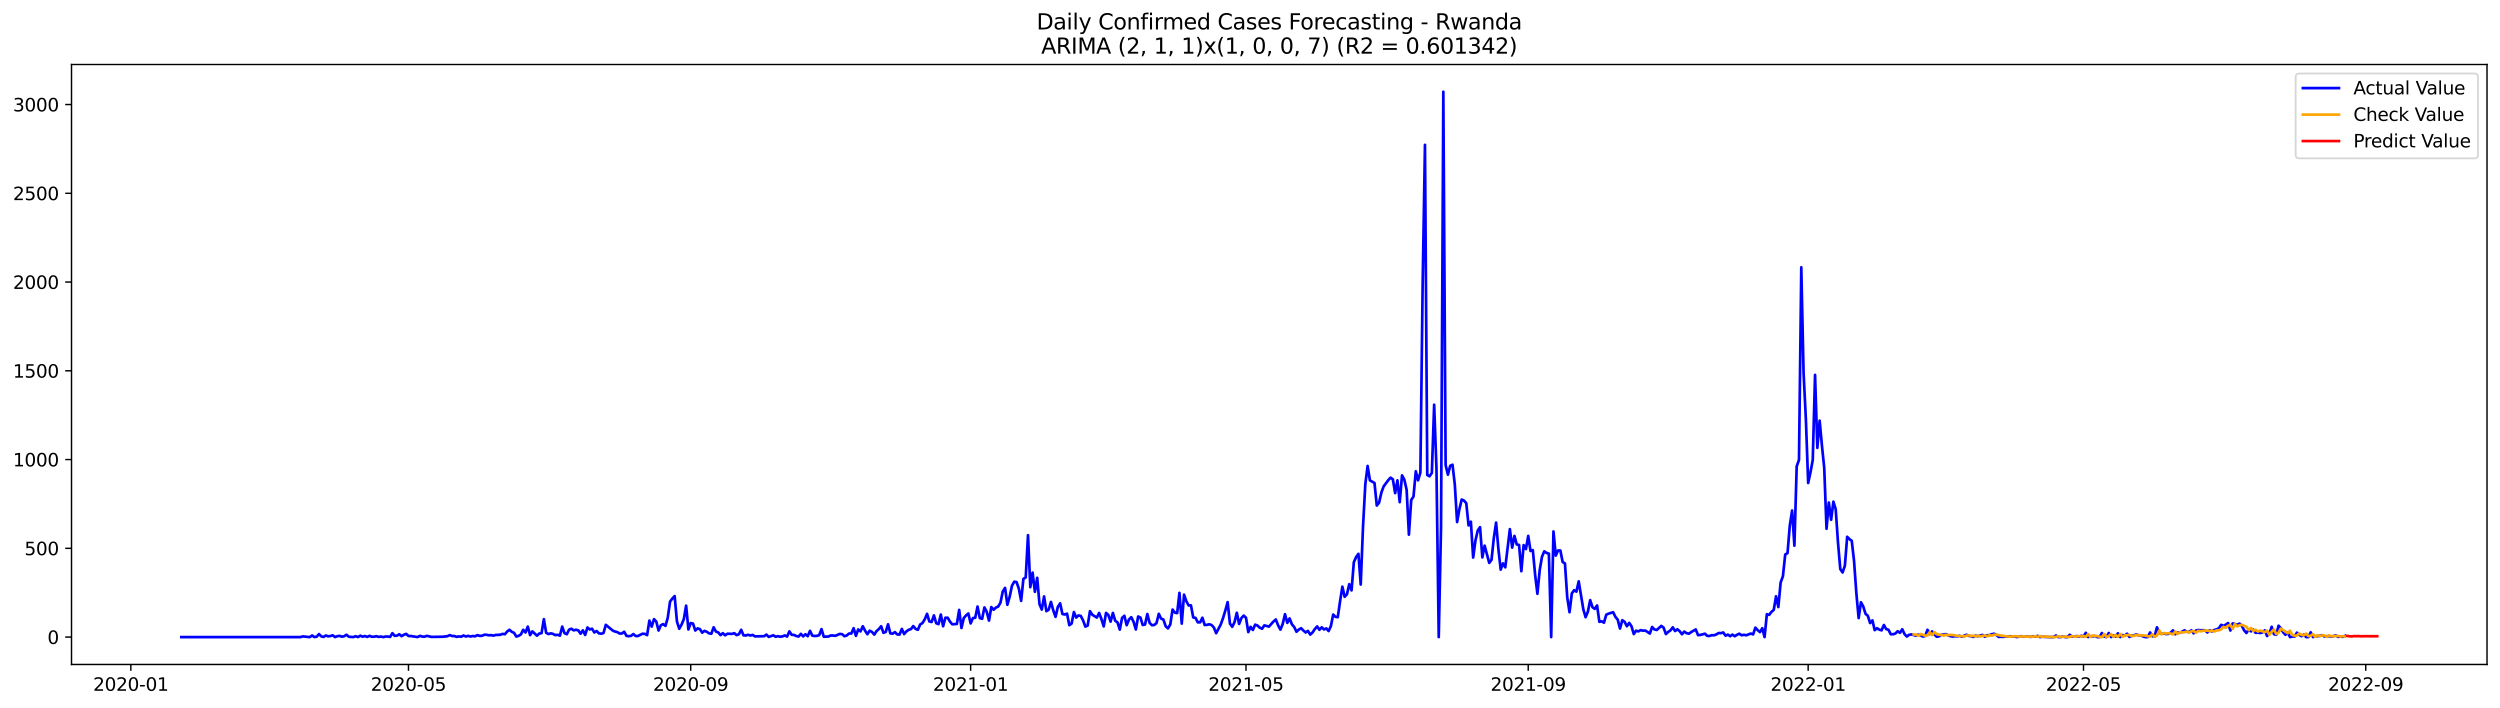 <?xml version="1.0" encoding="utf-8" standalone="no"?>
<!DOCTYPE svg PUBLIC "-//W3C//DTD SVG 1.1//EN"
  "http://www.w3.org/Graphics/SVG/1.1/DTD/svg11.dtd">
<svg xmlns:xlink="http://www.w3.org/1999/xlink" width="1386.05pt" height="392.274pt" viewBox="0 0 1386.05 392.274" xmlns="http://www.w3.org/2000/svg" version="1.1">
 <defs>
  <style type="text/css">*{stroke-linejoin: round; stroke-linecap: butt}</style>
 </defs>
 <g id="figure_1">
  <g id="patch_1">
   <path d="M 0 392.274 
L 1386.05 392.274 
L 1386.05 0 
L 0 0 
z
" style="fill: #ffffff"/>
  </g>
  <g id="axes_1">
   <g id="patch_2">
    <path d="M 39.65 368.396 
L 1378.85 368.396 
L 1378.85 35.755 
L 39.65 35.755 
z
" style="fill: #ffffff"/>
   </g>
   <g id="matplotlib.axis_1">
    <g id="xtick_1">
     <g id="line2d_1">
      <defs>
       <path id="ma81cf2021e" d="M 0 0 
L 0 3.5 
" style="stroke: #000000; stroke-width: 0.8"/>
      </defs>
      <g>
       <use xlink:href="#ma81cf2021e" x="72.535" y="368.396" style="stroke: #000000; stroke-width: 0.8"/>
      </g>
     </g>
     <g id="text_1">
      <!-- 2020-01 -->
      <g transform="translate(51.644 382.994)scale(0.1 -0.1)">
       <defs>
        <path id="DejaVuSans-32" d="M 1228 531 
L 3431 531 
L 3431 0 
L 469 0 
L 469 531 
Q 828 903 1448 1529 
Q 2069 2156 2228 2338 
Q 2531 2678 2651 2914 
Q 2772 3150 2772 3378 
Q 2772 3750 2511 3984 
Q 2250 4219 1831 4219 
Q 1534 4219 1204 4116 
Q 875 4013 500 3803 
L 500 4441 
Q 881 4594 1212 4672 
Q 1544 4750 1819 4750 
Q 2544 4750 2975 4387 
Q 3406 4025 3406 3419 
Q 3406 3131 3298 2873 
Q 3191 2616 2906 2266 
Q 2828 2175 2409 1742 
Q 1991 1309 1228 531 
z
" transform="scale(0.016)"/>
        <path id="DejaVuSans-30" d="M 2034 4250 
Q 1547 4250 1301 3770 
Q 1056 3291 1056 2328 
Q 1056 1369 1301 889 
Q 1547 409 2034 409 
Q 2525 409 2770 889 
Q 3016 1369 3016 2328 
Q 3016 3291 2770 3770 
Q 2525 4250 2034 4250 
z
M 2034 4750 
Q 2819 4750 3233 4129 
Q 3647 3509 3647 2328 
Q 3647 1150 3233 529 
Q 2819 -91 2034 -91 
Q 1250 -91 836 529 
Q 422 1150 422 2328 
Q 422 3509 836 4129 
Q 1250 4750 2034 4750 
z
" transform="scale(0.016)"/>
        <path id="DejaVuSans-2d" d="M 313 2009 
L 1997 2009 
L 1997 1497 
L 313 1497 
L 313 2009 
z
" transform="scale(0.016)"/>
        <path id="DejaVuSans-31" d="M 794 531 
L 1825 531 
L 1825 4091 
L 703 3866 
L 703 4441 
L 1819 4666 
L 2450 4666 
L 2450 531 
L 3481 531 
L 3481 0 
L 794 0 
L 794 531 
z
" transform="scale(0.016)"/>
       </defs>
       <use xlink:href="#DejaVuSans-32"/>
       <use xlink:href="#DejaVuSans-30" x="63.623"/>
       <use xlink:href="#DejaVuSans-32" x="127.246"/>
       <use xlink:href="#DejaVuSans-30" x="190.869"/>
       <use xlink:href="#DejaVuSans-2d" x="254.492"/>
       <use xlink:href="#DejaVuSans-30" x="290.576"/>
       <use xlink:href="#DejaVuSans-31" x="354.199"/>
      </g>
     </g>
    </g>
    <g id="xtick_2">
     <g id="line2d_2">
      <g>
       <use xlink:href="#ma81cf2021e" x="226.466" y="368.396" style="stroke: #000000; stroke-width: 0.8"/>
      </g>
     </g>
     <g id="text_2">
      <!-- 2020-05 -->
      <g transform="translate(205.575 382.994)scale(0.1 -0.1)">
       <defs>
        <path id="DejaVuSans-35" d="M 691 4666 
L 3169 4666 
L 3169 4134 
L 1269 4134 
L 1269 2991 
Q 1406 3038 1543 3061 
Q 1681 3084 1819 3084 
Q 2600 3084 3056 2656 
Q 3513 2228 3513 1497 
Q 3513 744 3044 326 
Q 2575 -91 1722 -91 
Q 1428 -91 1123 -41 
Q 819 9 494 109 
L 494 744 
Q 775 591 1075 516 
Q 1375 441 1709 441 
Q 2250 441 2565 725 
Q 2881 1009 2881 1497 
Q 2881 1984 2565 2268 
Q 2250 2553 1709 2553 
Q 1456 2553 1204 2497 
Q 953 2441 691 2322 
L 691 4666 
z
" transform="scale(0.016)"/>
       </defs>
       <use xlink:href="#DejaVuSans-32"/>
       <use xlink:href="#DejaVuSans-30" x="63.623"/>
       <use xlink:href="#DejaVuSans-32" x="127.246"/>
       <use xlink:href="#DejaVuSans-30" x="190.869"/>
       <use xlink:href="#DejaVuSans-2d" x="254.492"/>
       <use xlink:href="#DejaVuSans-30" x="290.576"/>
       <use xlink:href="#DejaVuSans-35" x="354.199"/>
      </g>
     </g>
    </g>
    <g id="xtick_3">
     <g id="line2d_3">
      <g>
       <use xlink:href="#ma81cf2021e" x="382.942" y="368.396" style="stroke: #000000; stroke-width: 0.8"/>
      </g>
     </g>
     <g id="text_3">
      <!-- 2020-09 -->
      <g transform="translate(362.05 382.994)scale(0.1 -0.1)">
       <defs>
        <path id="DejaVuSans-39" d="M 703 97 
L 703 672 
Q 941 559 1184 500 
Q 1428 441 1663 441 
Q 2288 441 2617 861 
Q 2947 1281 2994 2138 
Q 2813 1869 2534 1725 
Q 2256 1581 1919 1581 
Q 1219 1581 811 2004 
Q 403 2428 403 3163 
Q 403 3881 828 4315 
Q 1253 4750 1959 4750 
Q 2769 4750 3195 4129 
Q 3622 3509 3622 2328 
Q 3622 1225 3098 567 
Q 2575 -91 1691 -91 
Q 1453 -91 1209 -44 
Q 966 3 703 97 
z
M 1959 2075 
Q 2384 2075 2632 2365 
Q 2881 2656 2881 3163 
Q 2881 3666 2632 3958 
Q 2384 4250 1959 4250 
Q 1534 4250 1286 3958 
Q 1038 3666 1038 3163 
Q 1038 2656 1286 2365 
Q 1534 2075 1959 2075 
z
" transform="scale(0.016)"/>
       </defs>
       <use xlink:href="#DejaVuSans-32"/>
       <use xlink:href="#DejaVuSans-30" x="63.623"/>
       <use xlink:href="#DejaVuSans-32" x="127.246"/>
       <use xlink:href="#DejaVuSans-30" x="190.869"/>
       <use xlink:href="#DejaVuSans-2d" x="254.492"/>
       <use xlink:href="#DejaVuSans-30" x="290.576"/>
       <use xlink:href="#DejaVuSans-39" x="354.199"/>
      </g>
     </g>
    </g>
    <g id="xtick_4">
     <g id="line2d_4">
      <g>
       <use xlink:href="#ma81cf2021e" x="538.145" y="368.396" style="stroke: #000000; stroke-width: 0.8"/>
      </g>
     </g>
     <g id="text_4">
      <!-- 2021-01 -->
      <g transform="translate(517.253 382.994)scale(0.1 -0.1)">
       <use xlink:href="#DejaVuSans-32"/>
       <use xlink:href="#DejaVuSans-30" x="63.623"/>
       <use xlink:href="#DejaVuSans-32" x="127.246"/>
       <use xlink:href="#DejaVuSans-31" x="190.869"/>
       <use xlink:href="#DejaVuSans-2d" x="254.492"/>
       <use xlink:href="#DejaVuSans-30" x="290.576"/>
       <use xlink:href="#DejaVuSans-31" x="354.199"/>
      </g>
     </g>
    </g>
    <g id="xtick_5">
     <g id="line2d_5">
      <g>
       <use xlink:href="#ma81cf2021e" x="690.804" y="368.396" style="stroke: #000000; stroke-width: 0.8"/>
      </g>
     </g>
     <g id="text_5">
      <!-- 2021-05 -->
      <g transform="translate(669.912 382.994)scale(0.1 -0.1)">
       <use xlink:href="#DejaVuSans-32"/>
       <use xlink:href="#DejaVuSans-30" x="63.623"/>
       <use xlink:href="#DejaVuSans-32" x="127.246"/>
       <use xlink:href="#DejaVuSans-31" x="190.869"/>
       <use xlink:href="#DejaVuSans-2d" x="254.492"/>
       <use xlink:href="#DejaVuSans-30" x="290.576"/>
       <use xlink:href="#DejaVuSans-35" x="354.199"/>
      </g>
     </g>
    </g>
    <g id="xtick_6">
     <g id="line2d_6">
      <g>
       <use xlink:href="#ma81cf2021e" x="847.279" y="368.396" style="stroke: #000000; stroke-width: 0.8"/>
      </g>
     </g>
     <g id="text_6">
      <!-- 2021-09 -->
      <g transform="translate(826.388 382.994)scale(0.1 -0.1)">
       <use xlink:href="#DejaVuSans-32"/>
       <use xlink:href="#DejaVuSans-30" x="63.623"/>
       <use xlink:href="#DejaVuSans-32" x="127.246"/>
       <use xlink:href="#DejaVuSans-31" x="190.869"/>
       <use xlink:href="#DejaVuSans-2d" x="254.492"/>
       <use xlink:href="#DejaVuSans-30" x="290.576"/>
       <use xlink:href="#DejaVuSans-39" x="354.199"/>
      </g>
     </g>
    </g>
    <g id="xtick_7">
     <g id="line2d_7">
      <g>
       <use xlink:href="#ma81cf2021e" x="1002.482" y="368.396" style="stroke: #000000; stroke-width: 0.8"/>
      </g>
     </g>
     <g id="text_7">
      <!-- 2022-01 -->
      <g transform="translate(981.591 382.994)scale(0.1 -0.1)">
       <use xlink:href="#DejaVuSans-32"/>
       <use xlink:href="#DejaVuSans-30" x="63.623"/>
       <use xlink:href="#DejaVuSans-32" x="127.246"/>
       <use xlink:href="#DejaVuSans-32" x="190.869"/>
       <use xlink:href="#DejaVuSans-2d" x="254.492"/>
       <use xlink:href="#DejaVuSans-30" x="290.576"/>
       <use xlink:href="#DejaVuSans-31" x="354.199"/>
      </g>
     </g>
    </g>
    <g id="xtick_8">
     <g id="line2d_8">
      <g>
       <use xlink:href="#ma81cf2021e" x="1155.141" y="368.396" style="stroke: #000000; stroke-width: 0.8"/>
      </g>
     </g>
     <g id="text_8">
      <!-- 2022-05 -->
      <g transform="translate(1134.25 382.994)scale(0.1 -0.1)">
       <use xlink:href="#DejaVuSans-32"/>
       <use xlink:href="#DejaVuSans-30" x="63.623"/>
       <use xlink:href="#DejaVuSans-32" x="127.246"/>
       <use xlink:href="#DejaVuSans-32" x="190.869"/>
       <use xlink:href="#DejaVuSans-2d" x="254.492"/>
       <use xlink:href="#DejaVuSans-30" x="290.576"/>
       <use xlink:href="#DejaVuSans-35" x="354.199"/>
      </g>
     </g>
    </g>
    <g id="xtick_9">
     <g id="line2d_9">
      <g>
       <use xlink:href="#ma81cf2021e" x="1311.616" y="368.396" style="stroke: #000000; stroke-width: 0.8"/>
      </g>
     </g>
     <g id="text_9">
      <!-- 2022-09 -->
      <g transform="translate(1290.725 382.994)scale(0.1 -0.1)">
       <use xlink:href="#DejaVuSans-32"/>
       <use xlink:href="#DejaVuSans-30" x="63.623"/>
       <use xlink:href="#DejaVuSans-32" x="127.246"/>
       <use xlink:href="#DejaVuSans-32" x="190.869"/>
       <use xlink:href="#DejaVuSans-2d" x="254.492"/>
       <use xlink:href="#DejaVuSans-30" x="290.576"/>
       <use xlink:href="#DejaVuSans-39" x="354.199"/>
      </g>
     </g>
    </g>
   </g>
   <g id="matplotlib.axis_2">
    <g id="ytick_1">
     <g id="line2d_10">
      <defs>
       <path id="m29d35b7843" d="M 0 0 
L -3.5 0 
" style="stroke: #000000; stroke-width: 0.8"/>
      </defs>
      <g>
       <use xlink:href="#m29d35b7843" x="39.65" y="353.211" style="stroke: #000000; stroke-width: 0.8"/>
      </g>
     </g>
     <g id="text_10">
      <!-- 0 -->
      <g transform="translate(26.288 357.01)scale(0.1 -0.1)">
       <use xlink:href="#DejaVuSans-30"/>
      </g>
     </g>
    </g>
    <g id="ytick_2">
     <g id="line2d_11">
      <g>
       <use xlink:href="#m29d35b7843" x="39.65" y="304.002" style="stroke: #000000; stroke-width: 0.8"/>
      </g>
     </g>
     <g id="text_11">
      <!-- 500 -->
      <g transform="translate(13.562 307.802)scale(0.1 -0.1)">
       <use xlink:href="#DejaVuSans-35"/>
       <use xlink:href="#DejaVuSans-30" x="63.623"/>
       <use xlink:href="#DejaVuSans-30" x="127.246"/>
      </g>
     </g>
    </g>
    <g id="ytick_3">
     <g id="line2d_12">
      <g>
       <use xlink:href="#m29d35b7843" x="39.65" y="254.794" style="stroke: #000000; stroke-width: 0.8"/>
      </g>
     </g>
     <g id="text_12">
      <!-- 1000 -->
      <g transform="translate(7.2 258.593)scale(0.1 -0.1)">
       <use xlink:href="#DejaVuSans-31"/>
       <use xlink:href="#DejaVuSans-30" x="63.623"/>
       <use xlink:href="#DejaVuSans-30" x="127.246"/>
       <use xlink:href="#DejaVuSans-30" x="190.869"/>
      </g>
     </g>
    </g>
    <g id="ytick_4">
     <g id="line2d_13">
      <g>
       <use xlink:href="#m29d35b7843" x="39.65" y="205.586" style="stroke: #000000; stroke-width: 0.8"/>
      </g>
     </g>
     <g id="text_13">
      <!-- 1500 -->
      <g transform="translate(7.2 209.385)scale(0.1 -0.1)">
       <use xlink:href="#DejaVuSans-31"/>
       <use xlink:href="#DejaVuSans-35" x="63.623"/>
       <use xlink:href="#DejaVuSans-30" x="127.246"/>
       <use xlink:href="#DejaVuSans-30" x="190.869"/>
      </g>
     </g>
    </g>
    <g id="ytick_5">
     <g id="line2d_14">
      <g>
       <use xlink:href="#m29d35b7843" x="39.65" y="156.378" style="stroke: #000000; stroke-width: 0.8"/>
      </g>
     </g>
     <g id="text_14">
      <!-- 2000 -->
      <g transform="translate(7.2 160.177)scale(0.1 -0.1)">
       <use xlink:href="#DejaVuSans-32"/>
       <use xlink:href="#DejaVuSans-30" x="63.623"/>
       <use xlink:href="#DejaVuSans-30" x="127.246"/>
       <use xlink:href="#DejaVuSans-30" x="190.869"/>
      </g>
     </g>
    </g>
    <g id="ytick_6">
     <g id="line2d_15">
      <g>
       <use xlink:href="#m29d35b7843" x="39.65" y="107.17" style="stroke: #000000; stroke-width: 0.8"/>
      </g>
     </g>
     <g id="text_15">
      <!-- 2500 -->
      <g transform="translate(7.2 110.969)scale(0.1 -0.1)">
       <use xlink:href="#DejaVuSans-32"/>
       <use xlink:href="#DejaVuSans-35" x="63.623"/>
       <use xlink:href="#DejaVuSans-30" x="127.246"/>
       <use xlink:href="#DejaVuSans-30" x="190.869"/>
      </g>
     </g>
    </g>
    <g id="ytick_7">
     <g id="line2d_16">
      <g>
       <use xlink:href="#m29d35b7843" x="39.65" y="57.961" style="stroke: #000000; stroke-width: 0.8"/>
      </g>
     </g>
     <g id="text_16">
      <!-- 3000 -->
      <g transform="translate(7.2 61.761)scale(0.1 -0.1)">
       <defs>
        <path id="DejaVuSans-33" d="M 2597 2516 
Q 3050 2419 3304 2112 
Q 3559 1806 3559 1356 
Q 3559 666 3084 287 
Q 2609 -91 1734 -91 
Q 1441 -91 1130 -33 
Q 819 25 488 141 
L 488 750 
Q 750 597 1062 519 
Q 1375 441 1716 441 
Q 2309 441 2620 675 
Q 2931 909 2931 1356 
Q 2931 1769 2642 2001 
Q 2353 2234 1838 2234 
L 1294 2234 
L 1294 2753 
L 1863 2753 
Q 2328 2753 2575 2939 
Q 2822 3125 2822 3475 
Q 2822 3834 2567 4026 
Q 2313 4219 1838 4219 
Q 1578 4219 1281 4162 
Q 984 4106 628 3988 
L 628 4550 
Q 988 4650 1302 4700 
Q 1616 4750 1894 4750 
Q 2613 4750 3031 4423 
Q 3450 4097 3450 3541 
Q 3450 3153 3228 2886 
Q 3006 2619 2597 2516 
z
" transform="scale(0.016)"/>
       </defs>
       <use xlink:href="#DejaVuSans-33"/>
       <use xlink:href="#DejaVuSans-30" x="63.623"/>
       <use xlink:href="#DejaVuSans-30" x="127.246"/>
       <use xlink:href="#DejaVuSans-30" x="190.869"/>
      </g>
     </g>
    </g>
   </g>
   <g id="line2d_17">
    <path d="M 100.523 353.211 
L 166.675 353.211 
L 167.947 352.817 
L 170.491 353.112 
L 171.764 353.211 
L 173.036 352.325 
L 174.308 353.211 
L 175.58 353.014 
L 176.852 351.537 
L 178.124 352.817 
L 179.396 353.112 
L 180.669 352.325 
L 181.941 352.817 
L 183.213 352.62 
L 184.485 352.226 
L 185.757 353.211 
L 187.029 352.718 
L 188.302 352.522 
L 189.574 353.014 
L 190.846 352.718 
L 192.118 351.931 
L 193.39 353.014 
L 195.935 353.211 
L 197.207 352.718 
L 198.479 353.211 
L 199.751 352.423 
L 201.023 353.014 
L 202.295 352.62 
L 203.567 353.112 
L 204.84 352.522 
L 206.112 353.014 
L 207.384 353.014 
L 208.656 352.718 
L 209.928 353.112 
L 211.2 352.915 
L 212.473 353.211 
L 213.745 352.915 
L 215.017 352.915 
L 216.289 353.112 
L 217.561 351.045 
L 218.833 352.522 
L 220.106 352.423 
L 221.378 351.636 
L 222.65 352.718 
L 223.922 351.931 
L 225.194 351.439 
L 226.466 352.62 
L 227.738 352.62 
L 231.555 353.211 
L 232.827 352.522 
L 234.099 352.915 
L 235.371 353.014 
L 236.644 352.522 
L 239.188 353.112 
L 245.549 353.014 
L 248.093 352.718 
L 249.365 352.128 
L 250.637 352.62 
L 251.909 352.62 
L 253.182 353.112 
L 254.454 352.817 
L 255.726 353.014 
L 256.998 352.325 
L 258.27 352.915 
L 259.542 352.522 
L 260.815 352.915 
L 262.087 352.62 
L 263.359 352.817 
L 264.631 352.128 
L 265.903 352.522 
L 267.175 352.522 
L 268.447 351.931 
L 269.72 351.931 
L 270.992 352.226 
L 272.264 352.128 
L 273.536 352.423 
L 274.808 352.03 
L 277.353 351.931 
L 278.625 351.439 
L 279.897 351.636 
L 281.169 350.16 
L 282.441 349.175 
L 283.713 350.258 
L 284.986 350.849 
L 286.258 352.915 
L 287.53 352.522 
L 288.802 351.734 
L 290.074 349.175 
L 291.346 350.652 
L 292.618 347.404 
L 293.891 352.128 
L 295.163 350.061 
L 297.707 352.423 
L 298.979 351.242 
L 300.251 351.045 
L 301.524 343.271 
L 302.796 350.849 
L 304.068 351.537 
L 305.34 351.144 
L 306.612 351.439 
L 307.884 352.128 
L 309.157 351.931 
L 310.429 352.423 
L 311.701 347.404 
L 312.973 351.045 
L 314.245 351.636 
L 315.517 349.077 
L 316.789 348.585 
L 318.062 349.471 
L 319.334 349.175 
L 320.606 349.471 
L 321.878 351.341 
L 323.15 349.471 
L 324.422 352.03 
L 325.695 347.896 
L 326.967 348.979 
L 328.239 348.585 
L 329.511 350.652 
L 330.783 349.864 
L 332.055 351.144 
L 333.328 351.341 
L 334.6 350.947 
L 335.872 346.42 
L 339.688 349.569 
L 340.96 350.16 
L 342.233 350.455 
L 343.505 351.242 
L 344.777 351.242 
L 346.049 350.258 
L 347.321 352.522 
L 348.593 352.718 
L 349.866 352.522 
L 351.138 351.537 
L 352.41 352.62 
L 353.682 352.62 
L 356.226 351.341 
L 357.499 351.439 
L 358.771 352.128 
L 360.043 344.058 
L 361.315 347.404 
L 362.587 343.271 
L 363.859 344.648 
L 365.131 349.569 
L 366.404 346.617 
L 367.676 346.026 
L 368.948 347.01 
L 370.22 342.483 
L 371.492 333.527 
L 372.764 331.854 
L 374.037 330.476 
L 375.309 344.55 
L 376.581 348.585 
L 377.853 346.321 
L 379.125 343.271 
L 380.397 335.791 
L 381.669 348.979 
L 382.942 345.436 
L 384.214 345.731 
L 385.486 349.569 
L 386.758 348.388 
L 388.03 348.782 
L 389.302 350.75 
L 390.575 349.766 
L 391.847 350.258 
L 393.119 351.144 
L 394.391 351.341 
L 395.663 347.798 
L 396.935 350.16 
L 398.208 350.652 
L 399.48 352.128 
L 400.752 351.045 
L 402.024 352.226 
L 403.296 351.341 
L 405.84 351.439 
L 407.113 351.045 
L 408.385 352.128 
L 409.657 351.636 
L 410.929 349.175 
L 412.201 352.226 
L 413.473 352.325 
L 414.746 351.931 
L 416.018 352.325 
L 417.29 352.03 
L 418.562 352.817 
L 423.651 352.718 
L 424.923 351.833 
L 426.195 353.112 
L 428.739 352.226 
L 430.011 353.014 
L 431.284 352.718 
L 432.556 353.014 
L 433.828 352.817 
L 435.1 352.325 
L 436.372 352.915 
L 437.644 350.061 
L 438.917 351.931 
L 440.189 352.03 
L 441.461 352.62 
L 442.733 352.915 
L 444.005 351.439 
L 445.277 352.817 
L 446.55 351.636 
L 447.822 352.718 
L 449.094 349.766 
L 450.366 352.423 
L 451.638 352.62 
L 452.91 352.522 
L 454.182 352.128 
L 455.455 348.782 
L 456.727 353.014 
L 459.271 352.915 
L 460.543 352.325 
L 461.815 352.325 
L 463.088 352.522 
L 465.632 351.439 
L 466.904 351.636 
L 468.176 352.718 
L 469.448 352.325 
L 470.721 351.242 
L 471.993 351.242 
L 473.265 348.29 
L 474.537 352.522 
L 475.809 348.979 
L 477.081 350.061 
L 478.353 347.207 
L 479.626 349.668 
L 480.898 351.636 
L 482.17 349.668 
L 483.442 350.356 
L 484.714 351.833 
L 485.986 349.864 
L 487.259 348.782 
L 488.531 347.207 
L 489.803 350.849 
L 491.075 350.356 
L 492.347 346.125 
L 493.619 351.144 
L 494.891 351.341 
L 496.164 350.455 
L 497.436 351.734 
L 498.708 351.833 
L 499.98 348.683 
L 501.252 351.537 
L 502.524 350.061 
L 503.797 349.175 
L 505.069 348.782 
L 506.341 347.109 
L 507.613 348.683 
L 508.885 349.175 
L 510.157 346.223 
L 511.43 345.436 
L 512.702 343.369 
L 513.974 340.318 
L 515.246 344.55 
L 516.518 344.845 
L 517.79 341.204 
L 519.062 345.534 
L 520.335 346.026 
L 521.607 340.712 
L 522.879 347.207 
L 524.151 342.483 
L 525.423 342.483 
L 526.695 344.648 
L 527.968 346.125 
L 530.512 345.928 
L 531.784 338.153 
L 533.056 348.191 
L 534.328 342.68 
L 535.601 341.204 
L 536.873 340.121 
L 538.145 345.632 
L 539.417 342.68 
L 540.689 342.483 
L 541.961 336.283 
L 543.233 342.68 
L 544.506 343.074 
L 545.778 336.775 
L 547.05 339.137 
L 548.322 344.058 
L 549.594 336.578 
L 550.866 338.054 
L 552.139 336.873 
L 553.411 336.283 
L 554.683 334.118 
L 555.955 327.918 
L 557.227 325.949 
L 558.499 335.299 
L 559.772 330.87 
L 561.044 324.768 
L 562.316 322.505 
L 563.588 322.701 
L 564.86 326.343 
L 566.132 333.134 
L 567.404 320.93 
L 568.677 320.143 
L 569.949 296.72 
L 571.221 325.556 
L 572.493 317.485 
L 573.765 328.114 
L 575.037 320.339 
L 576.31 334.905 
L 577.582 337.956 
L 578.854 330.673 
L 580.126 338.842 
L 581.398 338.054 
L 582.67 333.724 
L 583.943 338.35 
L 585.215 341.991 
L 586.487 336.48 
L 587.759 334.511 
L 589.031 340.416 
L 590.303 340.712 
L 591.575 340.22 
L 592.848 346.617 
L 594.12 345.731 
L 595.392 339.334 
L 596.664 342.385 
L 597.936 341.204 
L 599.208 341.499 
L 600.481 343.959 
L 601.753 347.404 
L 603.025 346.813 
L 604.297 338.842 
L 605.569 340.81 
L 608.113 342.385 
L 609.386 339.826 
L 610.658 343.271 
L 611.93 347.306 
L 613.202 339.826 
L 614.474 340.909 
L 615.746 344.648 
L 617.019 339.826 
L 618.291 344.156 
L 619.563 345.042 
L 620.835 349.077 
L 622.107 342.582 
L 623.379 341.401 
L 624.652 346.617 
L 625.924 343.467 
L 627.196 342.188 
L 628.468 344.747 
L 629.74 348.979 
L 631.012 341.794 
L 632.284 342.385 
L 633.557 346.518 
L 634.829 346.223 
L 636.101 340.416 
L 637.373 345.337 
L 638.645 346.617 
L 639.917 346.518 
L 641.19 345.436 
L 642.462 340.318 
L 643.734 342.975 
L 645.006 343.467 
L 646.278 347.207 
L 647.55 348.388 
L 648.823 346.223 
L 650.095 337.956 
L 651.367 339.629 
L 652.639 339.924 
L 653.911 328.705 
L 655.183 345.731 
L 656.455 329.689 
L 657.728 333.33 
L 659 335.692 
L 660.272 335.594 
L 661.544 342.286 
L 662.816 342.582 
L 664.088 345.042 
L 665.361 345.042 
L 666.633 342.483 
L 667.905 346.518 
L 669.177 346.42 
L 670.449 346.125 
L 671.721 346.518 
L 672.994 347.896 
L 674.266 351.045 
L 676.81 346.223 
L 678.082 342.68 
L 679.354 338.448 
L 680.626 333.823 
L 681.899 345.731 
L 683.171 347.502 
L 684.443 344.944 
L 685.715 339.728 
L 686.987 345.928 
L 688.259 342.68 
L 689.532 341.302 
L 690.804 342.483 
L 692.076 350.455 
L 693.348 347.502 
L 694.62 349.274 
L 695.892 346.321 
L 697.165 346.813 
L 698.437 347.994 
L 699.709 348.585 
L 700.981 346.715 
L 703.525 347.404 
L 706.07 344.55 
L 707.342 343.467 
L 708.614 346.715 
L 709.886 349.077 
L 711.158 345.928 
L 712.43 340.515 
L 713.703 345.337 
L 714.975 342.877 
L 716.247 346.125 
L 717.519 347.601 
L 718.791 350.258 
L 720.063 349.077 
L 721.335 348.29 
L 722.608 349.569 
L 723.88 350.652 
L 725.152 349.766 
L 726.424 351.833 
L 727.696 350.652 
L 728.968 348.782 
L 730.241 347.306 
L 731.513 349.175 
L 732.785 347.798 
L 734.057 348.979 
L 735.329 348.388 
L 736.601 349.864 
L 737.874 347.109 
L 739.146 340.712 
L 740.418 341.991 
L 741.69 342.188 
L 742.962 333.33 
L 744.234 325.26 
L 745.506 330.87 
L 746.779 329.492 
L 748.051 323.882 
L 749.323 327.327 
L 750.595 311.679 
L 751.867 308.825 
L 753.139 307.053 
L 754.412 324.079 
L 755.684 291.996 
L 756.956 268.474 
L 758.228 258.337 
L 759.5 266.309 
L 762.045 267.785 
L 763.317 280.284 
L 764.589 278.709 
L 765.861 273.1 
L 767.133 269.655 
L 769.677 266.21 
L 770.95 264.833 
L 772.222 265.718 
L 773.494 273.395 
L 774.766 266.309 
L 776.038 278.414 
L 777.31 263.553 
L 778.583 265.915 
L 779.855 271.525 
L 781.127 296.424 
L 782.399 277.233 
L 783.671 275.265 
L 784.943 261.29 
L 786.216 266.309 
L 787.488 261.979 
L 788.76 156.673 
L 790.032 80.302 
L 791.304 263.356 
L 792.576 264.045 
L 793.848 262.175 
L 795.121 224.384 
L 796.393 259.42 
L 797.665 353.211 
L 798.937 292.389 
L 800.209 50.876 
L 801.481 257.845 
L 802.754 263.16 
L 804.026 258.239 
L 805.298 257.648 
L 806.57 268.572 
L 807.842 289.437 
L 809.114 282.351 
L 810.387 276.938 
L 811.659 277.528 
L 812.931 279.005 
L 814.203 291.307 
L 815.475 289.24 
L 816.747 309.12 
L 818.019 299.672 
L 819.292 294.161 
L 820.564 292.291 
L 821.836 309.022 
L 823.108 302.526 
L 825.652 312.073 
L 826.925 310.399 
L 828.197 298.393 
L 829.469 289.732 
L 830.741 304.396 
L 832.013 315.812 
L 833.285 312.368 
L 834.557 314.533 
L 837.102 293.373 
L 838.374 303.609 
L 839.646 297.113 
L 840.918 301.837 
L 842.19 302.132 
L 843.463 316.698 
L 844.735 302.231 
L 846.007 304.396 
L 847.279 297.113 
L 848.551 305.479 
L 849.823 304.987 
L 851.096 318.568 
L 852.368 329.197 
L 853.64 316.108 
L 854.912 308.628 
L 856.184 305.675 
L 857.456 306.561 
L 858.728 306.955 
L 860.001 353.211 
L 861.273 294.653 
L 862.545 308.037 
L 863.817 305.183 
L 865.089 305.183 
L 866.361 311.58 
L 867.634 312.368 
L 868.906 331.165 
L 870.178 339.432 
L 871.45 329 
L 872.722 327.229 
L 873.994 328.016 
L 875.267 322.308 
L 877.811 337.759 
L 879.083 342.188 
L 880.355 339.137 
L 881.627 332.74 
L 882.899 336.677 
L 884.172 337.562 
L 885.444 335.692 
L 886.716 344.747 
L 887.988 344.452 
L 889.26 345.239 
L 890.532 340.81 
L 891.805 340.22 
L 894.349 339.432 
L 895.621 341.991 
L 896.893 343.566 
L 898.165 348.487 
L 899.438 343.861 
L 900.71 344.747 
L 901.982 347.207 
L 903.254 345.337 
L 904.526 347.207 
L 905.798 351.537 
L 907.07 349.668 
L 908.343 350.061 
L 909.615 349.372 
L 910.887 349.668 
L 912.159 349.569 
L 914.703 351.242 
L 915.976 347.601 
L 917.248 348.979 
L 918.52 349.274 
L 921.064 347.01 
L 922.336 347.994 
L 923.609 351.537 
L 924.881 350.356 
L 926.153 349.471 
L 927.425 347.798 
L 928.697 349.864 
L 929.969 348.88 
L 931.241 349.963 
L 932.514 351.636 
L 933.786 350.16 
L 935.058 351.045 
L 936.33 351.341 
L 937.602 350.455 
L 940.147 348.979 
L 941.419 352.128 
L 942.691 352.03 
L 945.235 351.341 
L 946.507 352.522 
L 947.779 352.62 
L 949.052 352.128 
L 950.324 352.226 
L 951.596 351.734 
L 952.868 350.947 
L 954.14 351.045 
L 955.412 350.652 
L 956.685 352.423 
L 957.957 351.833 
L 959.229 352.718 
L 960.501 351.833 
L 961.773 352.718 
L 963.045 351.931 
L 964.318 351.341 
L 965.59 352.226 
L 966.862 351.931 
L 968.134 352.226 
L 970.678 351.242 
L 971.95 351.734 
L 973.223 347.994 
L 974.495 349.372 
L 975.767 350.455 
L 977.039 348.29 
L 978.311 353.211 
L 979.583 340.515 
L 980.856 340.909 
L 982.128 339.235 
L 983.4 338.153 
L 984.672 330.575 
L 985.944 336.578 
L 987.216 322.997 
L 988.489 319.454 
L 989.761 307.447 
L 991.033 306.66 
L 992.305 291.307 
L 993.577 283.04 
L 994.849 302.526 
L 996.121 258.534 
L 997.394 254.991 
L 998.666 148.209 
L 999.938 206.767 
L 1001.21 232.355 
L 1002.482 267.785 
L 1003.754 261.88 
L 1005.027 254.991 
L 1006.299 207.85 
L 1007.571 248.299 
L 1008.843 233.241 
L 1010.115 247.019 
L 1011.387 259.42 
L 1012.66 293.177 
L 1013.932 278.611 
L 1015.204 288.157 
L 1016.476 278.119 
L 1017.748 282.351 
L 1019.02 300.755 
L 1020.292 315.517 
L 1021.565 317.387 
L 1022.837 313.647 
L 1024.109 297.605 
L 1025.381 298.885 
L 1026.653 299.869 
L 1027.925 311.088 
L 1029.198 328.902 
L 1030.47 342.68 
L 1031.742 333.921 
L 1033.014 336.185 
L 1034.286 340.318 
L 1035.558 341.401 
L 1036.831 345.436 
L 1038.103 343.959 
L 1039.375 349.372 
L 1040.647 348.29 
L 1041.919 349.077 
L 1043.191 349.471 
L 1044.463 346.518 
L 1045.736 348.782 
L 1047.008 349.175 
L 1048.28 351.636 
L 1049.552 351.636 
L 1050.824 351.242 
L 1052.096 349.963 
L 1053.369 350.849 
L 1054.641 348.88 
L 1055.913 351.537 
L 1057.185 352.915 
L 1058.457 351.931 
L 1059.729 351.734 
L 1062.274 352.423 
L 1063.546 351.833 
L 1064.818 352.226 
L 1066.09 352.915 
L 1067.362 352.62 
L 1068.634 349.175 
L 1069.907 351.537 
L 1071.179 350.061 
L 1072.451 351.734 
L 1073.723 353.014 
L 1074.995 352.817 
L 1076.267 351.931 
L 1077.54 351.833 
L 1078.812 351.537 
L 1080.084 352.226 
L 1081.356 352.718 
L 1082.628 352.915 
L 1083.9 352.718 
L 1085.172 352.817 
L 1086.445 352.522 
L 1087.717 353.014 
L 1090.261 351.931 
L 1091.533 352.522 
L 1092.805 352.718 
L 1094.078 353.112 
L 1095.35 352.423 
L 1096.622 352.718 
L 1099.166 352.03 
L 1100.438 353.014 
L 1101.711 352.226 
L 1102.983 352.128 
L 1104.255 351.636 
L 1105.527 351.341 
L 1106.799 352.03 
L 1108.071 353.112 
L 1109.343 353.014 
L 1110.616 353.112 
L 1111.888 352.915 
L 1113.16 353.014 
L 1114.432 352.817 
L 1116.976 352.817 
L 1118.249 353.211 
L 1120.793 352.718 
L 1122.065 352.915 
L 1124.609 352.915 
L 1125.882 353.112 
L 1127.154 352.718 
L 1128.426 353.014 
L 1129.698 352.522 
L 1130.97 353.211 
L 1132.242 353.014 
L 1136.059 353.211 
L 1138.603 353.211 
L 1139.875 352.325 
L 1141.147 353.211 
L 1142.42 353.211 
L 1143.692 352.915 
L 1144.964 353.211 
L 1146.236 353.211 
L 1147.508 351.931 
L 1148.78 352.915 
L 1150.053 352.915 
L 1151.325 352.62 
L 1152.597 353.014 
L 1153.869 352.522 
L 1155.141 352.817 
L 1156.413 350.849 
L 1157.685 353.211 
L 1158.958 352.718 
L 1160.23 352.817 
L 1161.502 352.62 
L 1162.774 353.211 
L 1164.046 353.211 
L 1165.318 350.947 
L 1166.591 352.915 
L 1167.863 353.211 
L 1169.135 350.947 
L 1170.407 353.211 
L 1171.679 352.325 
L 1172.951 352.915 
L 1174.223 351.144 
L 1175.496 353.211 
L 1176.768 352.128 
L 1178.04 352.325 
L 1179.312 351.341 
L 1180.584 353.112 
L 1181.856 352.522 
L 1183.129 352.226 
L 1184.401 351.734 
L 1185.673 352.226 
L 1186.945 352.226 
L 1188.217 352.915 
L 1189.489 353.211 
L 1190.762 353.211 
L 1192.034 350.652 
L 1193.306 352.718 
L 1194.578 352.817 
L 1195.85 347.798 
L 1197.122 350.75 
L 1198.394 351.439 
L 1199.667 351.144 
L 1200.939 351.537 
L 1202.211 351.439 
L 1203.483 350.75 
L 1204.755 349.471 
L 1206.027 351.636 
L 1207.3 350.75 
L 1208.572 350.652 
L 1209.844 350.258 
L 1211.116 349.471 
L 1212.388 350.258 
L 1213.66 350.356 
L 1214.933 349.471 
L 1216.205 351.144 
L 1217.477 349.569 
L 1218.749 349.274 
L 1220.021 349.471 
L 1221.293 349.372 
L 1222.565 349.471 
L 1223.838 350.652 
L 1225.11 349.471 
L 1226.382 350.061 
L 1227.654 349.274 
L 1228.926 348.979 
L 1230.198 348.29 
L 1231.471 346.42 
L 1232.743 347.01 
L 1234.015 346.321 
L 1235.287 345.436 
L 1236.559 349.569 
L 1237.831 345.632 
L 1240.376 346.321 
L 1241.648 345.731 
L 1242.92 346.912 
L 1244.192 349.471 
L 1245.464 350.947 
L 1246.736 348.979 
L 1248.009 350.061 
L 1249.281 349.077 
L 1250.553 350.849 
L 1251.825 350.75 
L 1253.097 350.947 
L 1254.369 350.652 
L 1255.642 349.471 
L 1256.914 352.62 
L 1258.186 351.242 
L 1259.458 347.502 
L 1260.73 351.636 
L 1262.002 351.931 
L 1263.275 346.912 
L 1264.547 348.29 
L 1265.819 350.553 
L 1267.091 351.931 
L 1268.363 350.75 
L 1269.635 353.211 
L 1270.907 352.915 
L 1272.18 352.915 
L 1273.452 350.75 
L 1274.724 351.931 
L 1275.996 352.718 
L 1277.268 351.833 
L 1278.54 353.211 
L 1279.813 353.211 
L 1281.085 350.553 
L 1282.357 353.211 
L 1283.629 352.718 
L 1284.901 352.718 
L 1286.173 352.522 
L 1287.445 352.128 
L 1288.718 352.915 
L 1289.99 352.718 
L 1291.262 352.718 
L 1292.534 352.915 
L 1295.078 352.325 
L 1296.351 353.112 
L 1297.623 352.817 
L 1298.895 353.112 
L 1300.167 352.522 
L 1300.167 352.522 
" clip-path="url(#p433207bee6)" style="fill: none; stroke: #0000ff; stroke-width: 1.5; stroke-linecap: square"/>
   </g>
   <g id="line2d_18">
    <path d="M 1061.001 351.757 
L 1062.274 351.86 
L 1063.546 352.451 
L 1064.818 351.499 
L 1067.362 352.448 
L 1068.634 352.263 
L 1069.907 350.47 
L 1071.179 352.091 
L 1072.451 350.507 
L 1073.723 351.552 
L 1074.995 351.878 
L 1076.267 351.99 
L 1077.54 352.422 
L 1078.812 351.906 
L 1080.084 352.172 
L 1081.356 351.958 
L 1082.628 352.077 
L 1085.172 352.518 
L 1086.445 352.713 
L 1087.717 352.646 
L 1088.989 352.831 
L 1090.261 352.452 
L 1091.533 352.213 
L 1092.805 352.595 
L 1094.078 352.502 
L 1095.35 352.834 
L 1096.622 352.366 
L 1097.894 352.837 
L 1100.438 352.281 
L 1101.711 352.844 
L 1102.983 352.135 
L 1104.255 352.428 
L 1105.527 351.956 
L 1106.799 351.853 
L 1109.343 352.392 
L 1114.432 353.054 
L 1115.704 352.797 
L 1116.976 352.703 
L 1118.249 352.766 
L 1119.521 352.953 
L 1122.065 352.798 
L 1123.337 352.993 
L 1125.882 352.916 
L 1127.154 352.964 
L 1128.426 352.794 
L 1129.698 353.057 
L 1130.97 352.65 
L 1132.242 353.13 
L 1133.514 352.874 
L 1136.059 353.155 
L 1137.331 353.088 
L 1138.603 353.246 
L 1139.875 353.092 
L 1141.147 352.701 
L 1142.42 353.219 
L 1143.692 352.991 
L 1144.964 352.914 
L 1146.236 353.154 
L 1147.508 353.106 
L 1148.78 352.559 
L 1150.053 353.002 
L 1151.325 352.78 
L 1152.597 352.681 
L 1153.869 352.898 
L 1155.141 352.586 
L 1156.413 353.051 
L 1157.685 351.545 
L 1158.958 353.169 
L 1160.23 352.331 
L 1161.502 352.603 
L 1162.774 352.661 
L 1165.318 353.276 
L 1166.591 351.487 
L 1167.863 353.167 
L 1169.135 352.62 
L 1170.407 351.55 
L 1171.679 353.047 
L 1172.951 352.071 
L 1174.223 353.093 
L 1175.496 351.465 
L 1176.768 353.047 
L 1178.04 352.287 
L 1179.312 352.155 
L 1180.584 351.906 
L 1181.856 352.715 
L 1183.129 352.455 
L 1184.401 352.047 
L 1185.673 352.216 
L 1189.489 352.364 
L 1190.762 352.785 
L 1192.034 352.858 
L 1193.306 351.631 
L 1194.578 352.95 
L 1195.85 352.43 
L 1197.122 349.539 
L 1198.394 351.695 
L 1199.667 350.937 
L 1200.939 351.228 
L 1202.211 351.085 
L 1203.483 351.266 
L 1204.755 351.72 
L 1206.027 350.114 
L 1207.3 351.564 
L 1208.572 350.496 
L 1209.844 350.666 
L 1211.116 350.495 
L 1212.388 350.131 
L 1213.66 350.694 
L 1214.933 350.006 
L 1216.205 349.874 
L 1217.477 350.79 
L 1218.749 349.721 
L 1220.021 349.998 
L 1222.565 349.552 
L 1223.838 349.673 
L 1225.11 349.94 
L 1226.382 349.613 
L 1227.654 350.126 
L 1228.926 349.522 
L 1230.198 349.471 
L 1231.471 348.906 
L 1232.743 347.539 
L 1234.015 348.078 
L 1235.287 346.898 
L 1236.559 346.501 
L 1237.831 348.652 
L 1239.104 345.897 
L 1240.376 347.285 
L 1241.648 346.7 
L 1242.92 346.328 
L 1244.192 347.004 
L 1245.464 347.471 
L 1246.736 349.35 
L 1248.009 348.209 
L 1249.281 349.773 
L 1250.553 349.152 
L 1251.825 350.162 
L 1253.097 349.593 
L 1255.642 350.448 
L 1256.914 349.638 
L 1258.186 351.946 
L 1259.458 350.303 
L 1260.73 348.987 
L 1262.002 351.546 
L 1263.275 350.796 
L 1264.547 348.496 
L 1268.363 351.045 
L 1269.635 349.684 
L 1270.907 352.061 
L 1272.18 352.455 
L 1273.452 352.363 
L 1274.724 351.213 
L 1275.996 351.997 
L 1277.268 352.27 
L 1278.54 351.264 
L 1279.813 352.681 
L 1281.085 352.463 
L 1282.357 351.623 
L 1283.629 353.101 
L 1284.901 352.196 
L 1286.173 352.661 
L 1287.445 352.289 
L 1288.718 352.28 
L 1289.99 353.152 
L 1291.262 352.236 
L 1292.534 352.748 
L 1296.351 352.596 
L 1297.623 352.874 
L 1298.895 352.68 
L 1300.167 352.946 
L 1300.167 352.946 
" clip-path="url(#p433207bee6)" style="fill: none; stroke: #ffa500; stroke-width: 1.5; stroke-linecap: square"/>
   </g>
   <g id="line2d_19">
    <path d="M 1301.439 352.579 
L 1302.711 352.787 
L 1303.984 352.837 
L 1305.256 352.667 
L 1306.528 352.71 
L 1307.8 352.67 
L 1309.072 352.771 
L 1310.344 352.759 
L 1311.616 352.724 
L 1312.889 352.716 
L 1314.161 352.744 
L 1315.433 352.737 
L 1316.705 352.744 
L 1317.977 352.727 
" clip-path="url(#p433207bee6)" style="fill: none; stroke: #ff0000; stroke-width: 1.5; stroke-linecap: square"/>
   </g>
   <g id="patch_3">
    <path d="M 39.65 368.396 
L 39.65 35.755 
" style="fill: none; stroke: #000000; stroke-width: 0.8; stroke-linejoin: miter; stroke-linecap: square"/>
   </g>
   <g id="patch_4">
    <path d="M 1378.85 368.396 
L 1378.85 35.755 
" style="fill: none; stroke: #000000; stroke-width: 0.8; stroke-linejoin: miter; stroke-linecap: square"/>
   </g>
   <g id="patch_5">
    <path d="M 39.65 368.396 
L 1378.85 368.396 
" style="fill: none; stroke: #000000; stroke-width: 0.8; stroke-linejoin: miter; stroke-linecap: square"/>
   </g>
   <g id="patch_6">
    <path d="M 39.65 35.755 
L 1378.85 35.755 
" style="fill: none; stroke: #000000; stroke-width: 0.8; stroke-linejoin: miter; stroke-linecap: square"/>
   </g>
   <g id="text_17">
    <!-- Daily Confirmed Cases Forecasting - Rwanda -->
    <g transform="translate(574.708 16.318)scale(0.12 -0.12)">
     <defs>
      <path id="DejaVuSans-44" d="M 1259 4147 
L 1259 519 
L 2022 519 
Q 2988 519 3436 956 
Q 3884 1394 3884 2338 
Q 3884 3275 3436 3711 
Q 2988 4147 2022 4147 
L 1259 4147 
z
M 628 4666 
L 1925 4666 
Q 3281 4666 3915 4102 
Q 4550 3538 4550 2338 
Q 4550 1131 3912 565 
Q 3275 0 1925 0 
L 628 0 
L 628 4666 
z
" transform="scale(0.016)"/>
      <path id="DejaVuSans-61" d="M 2194 1759 
Q 1497 1759 1228 1600 
Q 959 1441 959 1056 
Q 959 750 1161 570 
Q 1363 391 1709 391 
Q 2188 391 2477 730 
Q 2766 1069 2766 1631 
L 2766 1759 
L 2194 1759 
z
M 3341 1997 
L 3341 0 
L 2766 0 
L 2766 531 
Q 2569 213 2275 61 
Q 1981 -91 1556 -91 
Q 1019 -91 701 211 
Q 384 513 384 1019 
Q 384 1609 779 1909 
Q 1175 2209 1959 2209 
L 2766 2209 
L 2766 2266 
Q 2766 2663 2505 2880 
Q 2244 3097 1772 3097 
Q 1472 3097 1187 3025 
Q 903 2953 641 2809 
L 641 3341 
Q 956 3463 1253 3523 
Q 1550 3584 1831 3584 
Q 2591 3584 2966 3190 
Q 3341 2797 3341 1997 
z
" transform="scale(0.016)"/>
      <path id="DejaVuSans-69" d="M 603 3500 
L 1178 3500 
L 1178 0 
L 603 0 
L 603 3500 
z
M 603 4863 
L 1178 4863 
L 1178 4134 
L 603 4134 
L 603 4863 
z
" transform="scale(0.016)"/>
      <path id="DejaVuSans-6c" d="M 603 4863 
L 1178 4863 
L 1178 0 
L 603 0 
L 603 4863 
z
" transform="scale(0.016)"/>
      <path id="DejaVuSans-79" d="M 2059 -325 
Q 1816 -950 1584 -1140 
Q 1353 -1331 966 -1331 
L 506 -1331 
L 506 -850 
L 844 -850 
Q 1081 -850 1212 -737 
Q 1344 -625 1503 -206 
L 1606 56 
L 191 3500 
L 800 3500 
L 1894 763 
L 2988 3500 
L 3597 3500 
L 2059 -325 
z
" transform="scale(0.016)"/>
      <path id="DejaVuSans-20" transform="scale(0.016)"/>
      <path id="DejaVuSans-43" d="M 4122 4306 
L 4122 3641 
Q 3803 3938 3442 4084 
Q 3081 4231 2675 4231 
Q 1875 4231 1450 3742 
Q 1025 3253 1025 2328 
Q 1025 1406 1450 917 
Q 1875 428 2675 428 
Q 3081 428 3442 575 
Q 3803 722 4122 1019 
L 4122 359 
Q 3791 134 3420 21 
Q 3050 -91 2638 -91 
Q 1578 -91 968 557 
Q 359 1206 359 2328 
Q 359 3453 968 4101 
Q 1578 4750 2638 4750 
Q 3056 4750 3426 4639 
Q 3797 4528 4122 4306 
z
" transform="scale(0.016)"/>
      <path id="DejaVuSans-6f" d="M 1959 3097 
Q 1497 3097 1228 2736 
Q 959 2375 959 1747 
Q 959 1119 1226 758 
Q 1494 397 1959 397 
Q 2419 397 2687 759 
Q 2956 1122 2956 1747 
Q 2956 2369 2687 2733 
Q 2419 3097 1959 3097 
z
M 1959 3584 
Q 2709 3584 3137 3096 
Q 3566 2609 3566 1747 
Q 3566 888 3137 398 
Q 2709 -91 1959 -91 
Q 1206 -91 779 398 
Q 353 888 353 1747 
Q 353 2609 779 3096 
Q 1206 3584 1959 3584 
z
" transform="scale(0.016)"/>
      <path id="DejaVuSans-6e" d="M 3513 2113 
L 3513 0 
L 2938 0 
L 2938 2094 
Q 2938 2591 2744 2837 
Q 2550 3084 2163 3084 
Q 1697 3084 1428 2787 
Q 1159 2491 1159 1978 
L 1159 0 
L 581 0 
L 581 3500 
L 1159 3500 
L 1159 2956 
Q 1366 3272 1645 3428 
Q 1925 3584 2291 3584 
Q 2894 3584 3203 3211 
Q 3513 2838 3513 2113 
z
" transform="scale(0.016)"/>
      <path id="DejaVuSans-66" d="M 2375 4863 
L 2375 4384 
L 1825 4384 
Q 1516 4384 1395 4259 
Q 1275 4134 1275 3809 
L 1275 3500 
L 2222 3500 
L 2222 3053 
L 1275 3053 
L 1275 0 
L 697 0 
L 697 3053 
L 147 3053 
L 147 3500 
L 697 3500 
L 697 3744 
Q 697 4328 969 4595 
Q 1241 4863 1831 4863 
L 2375 4863 
z
" transform="scale(0.016)"/>
      <path id="DejaVuSans-72" d="M 2631 2963 
Q 2534 3019 2420 3045 
Q 2306 3072 2169 3072 
Q 1681 3072 1420 2755 
Q 1159 2438 1159 1844 
L 1159 0 
L 581 0 
L 581 3500 
L 1159 3500 
L 1159 2956 
Q 1341 3275 1631 3429 
Q 1922 3584 2338 3584 
Q 2397 3584 2469 3576 
Q 2541 3569 2628 3553 
L 2631 2963 
z
" transform="scale(0.016)"/>
      <path id="DejaVuSans-6d" d="M 3328 2828 
Q 3544 3216 3844 3400 
Q 4144 3584 4550 3584 
Q 5097 3584 5394 3201 
Q 5691 2819 5691 2113 
L 5691 0 
L 5113 0 
L 5113 2094 
Q 5113 2597 4934 2840 
Q 4756 3084 4391 3084 
Q 3944 3084 3684 2787 
Q 3425 2491 3425 1978 
L 3425 0 
L 2847 0 
L 2847 2094 
Q 2847 2600 2669 2842 
Q 2491 3084 2119 3084 
Q 1678 3084 1418 2786 
Q 1159 2488 1159 1978 
L 1159 0 
L 581 0 
L 581 3500 
L 1159 3500 
L 1159 2956 
Q 1356 3278 1631 3431 
Q 1906 3584 2284 3584 
Q 2666 3584 2933 3390 
Q 3200 3197 3328 2828 
z
" transform="scale(0.016)"/>
      <path id="DejaVuSans-65" d="M 3597 1894 
L 3597 1613 
L 953 1613 
Q 991 1019 1311 708 
Q 1631 397 2203 397 
Q 2534 397 2845 478 
Q 3156 559 3463 722 
L 3463 178 
Q 3153 47 2828 -22 
Q 2503 -91 2169 -91 
Q 1331 -91 842 396 
Q 353 884 353 1716 
Q 353 2575 817 3079 
Q 1281 3584 2069 3584 
Q 2775 3584 3186 3129 
Q 3597 2675 3597 1894 
z
M 3022 2063 
Q 3016 2534 2758 2815 
Q 2500 3097 2075 3097 
Q 1594 3097 1305 2825 
Q 1016 2553 972 2059 
L 3022 2063 
z
" transform="scale(0.016)"/>
      <path id="DejaVuSans-64" d="M 2906 2969 
L 2906 4863 
L 3481 4863 
L 3481 0 
L 2906 0 
L 2906 525 
Q 2725 213 2448 61 
Q 2172 -91 1784 -91 
Q 1150 -91 751 415 
Q 353 922 353 1747 
Q 353 2572 751 3078 
Q 1150 3584 1784 3584 
Q 2172 3584 2448 3432 
Q 2725 3281 2906 2969 
z
M 947 1747 
Q 947 1113 1208 752 
Q 1469 391 1925 391 
Q 2381 391 2643 752 
Q 2906 1113 2906 1747 
Q 2906 2381 2643 2742 
Q 2381 3103 1925 3103 
Q 1469 3103 1208 2742 
Q 947 2381 947 1747 
z
" transform="scale(0.016)"/>
      <path id="DejaVuSans-73" d="M 2834 3397 
L 2834 2853 
Q 2591 2978 2328 3040 
Q 2066 3103 1784 3103 
Q 1356 3103 1142 2972 
Q 928 2841 928 2578 
Q 928 2378 1081 2264 
Q 1234 2150 1697 2047 
L 1894 2003 
Q 2506 1872 2764 1633 
Q 3022 1394 3022 966 
Q 3022 478 2636 193 
Q 2250 -91 1575 -91 
Q 1294 -91 989 -36 
Q 684 19 347 128 
L 347 722 
Q 666 556 975 473 
Q 1284 391 1588 391 
Q 1994 391 2212 530 
Q 2431 669 2431 922 
Q 2431 1156 2273 1281 
Q 2116 1406 1581 1522 
L 1381 1569 
Q 847 1681 609 1914 
Q 372 2147 372 2553 
Q 372 3047 722 3315 
Q 1072 3584 1716 3584 
Q 2034 3584 2315 3537 
Q 2597 3491 2834 3397 
z
" transform="scale(0.016)"/>
      <path id="DejaVuSans-46" d="M 628 4666 
L 3309 4666 
L 3309 4134 
L 1259 4134 
L 1259 2759 
L 3109 2759 
L 3109 2228 
L 1259 2228 
L 1259 0 
L 628 0 
L 628 4666 
z
" transform="scale(0.016)"/>
      <path id="DejaVuSans-63" d="M 3122 3366 
L 3122 2828 
Q 2878 2963 2633 3030 
Q 2388 3097 2138 3097 
Q 1578 3097 1268 2742 
Q 959 2388 959 1747 
Q 959 1106 1268 751 
Q 1578 397 2138 397 
Q 2388 397 2633 464 
Q 2878 531 3122 666 
L 3122 134 
Q 2881 22 2623 -34 
Q 2366 -91 2075 -91 
Q 1284 -91 818 406 
Q 353 903 353 1747 
Q 353 2603 823 3093 
Q 1294 3584 2113 3584 
Q 2378 3584 2631 3529 
Q 2884 3475 3122 3366 
z
" transform="scale(0.016)"/>
      <path id="DejaVuSans-74" d="M 1172 4494 
L 1172 3500 
L 2356 3500 
L 2356 3053 
L 1172 3053 
L 1172 1153 
Q 1172 725 1289 603 
Q 1406 481 1766 481 
L 2356 481 
L 2356 0 
L 1766 0 
Q 1100 0 847 248 
Q 594 497 594 1153 
L 594 3053 
L 172 3053 
L 172 3500 
L 594 3500 
L 594 4494 
L 1172 4494 
z
" transform="scale(0.016)"/>
      <path id="DejaVuSans-67" d="M 2906 1791 
Q 2906 2416 2648 2759 
Q 2391 3103 1925 3103 
Q 1463 3103 1205 2759 
Q 947 2416 947 1791 
Q 947 1169 1205 825 
Q 1463 481 1925 481 
Q 2391 481 2648 825 
Q 2906 1169 2906 1791 
z
M 3481 434 
Q 3481 -459 3084 -895 
Q 2688 -1331 1869 -1331 
Q 1566 -1331 1297 -1286 
Q 1028 -1241 775 -1147 
L 775 -588 
Q 1028 -725 1275 -790 
Q 1522 -856 1778 -856 
Q 2344 -856 2625 -561 
Q 2906 -266 2906 331 
L 2906 616 
Q 2728 306 2450 153 
Q 2172 0 1784 0 
Q 1141 0 747 490 
Q 353 981 353 1791 
Q 353 2603 747 3093 
Q 1141 3584 1784 3584 
Q 2172 3584 2450 3431 
Q 2728 3278 2906 2969 
L 2906 3500 
L 3481 3500 
L 3481 434 
z
" transform="scale(0.016)"/>
      <path id="DejaVuSans-52" d="M 2841 2188 
Q 3044 2119 3236 1894 
Q 3428 1669 3622 1275 
L 4263 0 
L 3584 0 
L 2988 1197 
Q 2756 1666 2539 1819 
Q 2322 1972 1947 1972 
L 1259 1972 
L 1259 0 
L 628 0 
L 628 4666 
L 2053 4666 
Q 2853 4666 3247 4331 
Q 3641 3997 3641 3322 
Q 3641 2881 3436 2590 
Q 3231 2300 2841 2188 
z
M 1259 4147 
L 1259 2491 
L 2053 2491 
Q 2509 2491 2742 2702 
Q 2975 2913 2975 3322 
Q 2975 3731 2742 3939 
Q 2509 4147 2053 4147 
L 1259 4147 
z
" transform="scale(0.016)"/>
      <path id="DejaVuSans-77" d="M 269 3500 
L 844 3500 
L 1563 769 
L 2278 3500 
L 2956 3500 
L 3675 769 
L 4391 3500 
L 4966 3500 
L 4050 0 
L 3372 0 
L 2619 2869 
L 1863 0 
L 1184 0 
L 269 3500 
z
" transform="scale(0.016)"/>
     </defs>
     <use xlink:href="#DejaVuSans-44"/>
     <use xlink:href="#DejaVuSans-61" x="77.002"/>
     <use xlink:href="#DejaVuSans-69" x="138.281"/>
     <use xlink:href="#DejaVuSans-6c" x="166.064"/>
     <use xlink:href="#DejaVuSans-79" x="193.848"/>
     <use xlink:href="#DejaVuSans-20" x="253.027"/>
     <use xlink:href="#DejaVuSans-43" x="284.814"/>
     <use xlink:href="#DejaVuSans-6f" x="354.639"/>
     <use xlink:href="#DejaVuSans-6e" x="415.82"/>
     <use xlink:href="#DejaVuSans-66" x="479.199"/>
     <use xlink:href="#DejaVuSans-69" x="514.404"/>
     <use xlink:href="#DejaVuSans-72" x="542.188"/>
     <use xlink:href="#DejaVuSans-6d" x="581.551"/>
     <use xlink:href="#DejaVuSans-65" x="678.963"/>
     <use xlink:href="#DejaVuSans-64" x="740.486"/>
     <use xlink:href="#DejaVuSans-20" x="803.963"/>
     <use xlink:href="#DejaVuSans-43" x="835.75"/>
     <use xlink:href="#DejaVuSans-61" x="905.574"/>
     <use xlink:href="#DejaVuSans-73" x="966.854"/>
     <use xlink:href="#DejaVuSans-65" x="1018.953"/>
     <use xlink:href="#DejaVuSans-73" x="1080.477"/>
     <use xlink:href="#DejaVuSans-20" x="1132.576"/>
     <use xlink:href="#DejaVuSans-46" x="1164.363"/>
     <use xlink:href="#DejaVuSans-6f" x="1218.258"/>
     <use xlink:href="#DejaVuSans-72" x="1279.439"/>
     <use xlink:href="#DejaVuSans-65" x="1318.303"/>
     <use xlink:href="#DejaVuSans-63" x="1379.826"/>
     <use xlink:href="#DejaVuSans-61" x="1434.807"/>
     <use xlink:href="#DejaVuSans-73" x="1496.086"/>
     <use xlink:href="#DejaVuSans-74" x="1548.186"/>
     <use xlink:href="#DejaVuSans-69" x="1587.395"/>
     <use xlink:href="#DejaVuSans-6e" x="1615.178"/>
     <use xlink:href="#DejaVuSans-67" x="1678.557"/>
     <use xlink:href="#DejaVuSans-20" x="1742.033"/>
     <use xlink:href="#DejaVuSans-2d" x="1773.82"/>
     <use xlink:href="#DejaVuSans-20" x="1809.904"/>
     <use xlink:href="#DejaVuSans-52" x="1841.691"/>
     <use xlink:href="#DejaVuSans-77" x="1911.174"/>
     <use xlink:href="#DejaVuSans-61" x="1992.961"/>
     <use xlink:href="#DejaVuSans-6e" x="2054.24"/>
     <use xlink:href="#DejaVuSans-64" x="2117.619"/>
     <use xlink:href="#DejaVuSans-61" x="2181.096"/>
    </g>
    <!-- ARIMA (2, 1, 1)x(1, 0, 0, 7) (R2 = 0.601342) -->
    <g transform="translate(577.266 29.756)scale(0.12 -0.12)">
     <defs>
      <path id="DejaVuSans-41" d="M 2188 4044 
L 1331 1722 
L 3047 1722 
L 2188 4044 
z
M 1831 4666 
L 2547 4666 
L 4325 0 
L 3669 0 
L 3244 1197 
L 1141 1197 
L 716 0 
L 50 0 
L 1831 4666 
z
" transform="scale(0.016)"/>
      <path id="DejaVuSans-49" d="M 628 4666 
L 1259 4666 
L 1259 0 
L 628 0 
L 628 4666 
z
" transform="scale(0.016)"/>
      <path id="DejaVuSans-4d" d="M 628 4666 
L 1569 4666 
L 2759 1491 
L 3956 4666 
L 4897 4666 
L 4897 0 
L 4281 0 
L 4281 4097 
L 3078 897 
L 2444 897 
L 1241 4097 
L 1241 0 
L 628 0 
L 628 4666 
z
" transform="scale(0.016)"/>
      <path id="DejaVuSans-28" d="M 1984 4856 
Q 1566 4138 1362 3434 
Q 1159 2731 1159 2009 
Q 1159 1288 1364 580 
Q 1569 -128 1984 -844 
L 1484 -844 
Q 1016 -109 783 600 
Q 550 1309 550 2009 
Q 550 2706 781 3412 
Q 1013 4119 1484 4856 
L 1984 4856 
z
" transform="scale(0.016)"/>
      <path id="DejaVuSans-2c" d="M 750 794 
L 1409 794 
L 1409 256 
L 897 -744 
L 494 -744 
L 750 256 
L 750 794 
z
" transform="scale(0.016)"/>
      <path id="DejaVuSans-29" d="M 513 4856 
L 1013 4856 
Q 1481 4119 1714 3412 
Q 1947 2706 1947 2009 
Q 1947 1309 1714 600 
Q 1481 -109 1013 -844 
L 513 -844 
Q 928 -128 1133 580 
Q 1338 1288 1338 2009 
Q 1338 2731 1133 3434 
Q 928 4138 513 4856 
z
" transform="scale(0.016)"/>
      <path id="DejaVuSans-78" d="M 3513 3500 
L 2247 1797 
L 3578 0 
L 2900 0 
L 1881 1375 
L 863 0 
L 184 0 
L 1544 1831 
L 300 3500 
L 978 3500 
L 1906 2253 
L 2834 3500 
L 3513 3500 
z
" transform="scale(0.016)"/>
      <path id="DejaVuSans-37" d="M 525 4666 
L 3525 4666 
L 3525 4397 
L 1831 0 
L 1172 0 
L 2766 4134 
L 525 4134 
L 525 4666 
z
" transform="scale(0.016)"/>
      <path id="DejaVuSans-3d" d="M 678 2906 
L 4684 2906 
L 4684 2381 
L 678 2381 
L 678 2906 
z
M 678 1631 
L 4684 1631 
L 4684 1100 
L 678 1100 
L 678 1631 
z
" transform="scale(0.016)"/>
      <path id="DejaVuSans-2e" d="M 684 794 
L 1344 794 
L 1344 0 
L 684 0 
L 684 794 
z
" transform="scale(0.016)"/>
      <path id="DejaVuSans-36" d="M 2113 2584 
Q 1688 2584 1439 2293 
Q 1191 2003 1191 1497 
Q 1191 994 1439 701 
Q 1688 409 2113 409 
Q 2538 409 2786 701 
Q 3034 994 3034 1497 
Q 3034 2003 2786 2293 
Q 2538 2584 2113 2584 
z
M 3366 4563 
L 3366 3988 
Q 3128 4100 2886 4159 
Q 2644 4219 2406 4219 
Q 1781 4219 1451 3797 
Q 1122 3375 1075 2522 
Q 1259 2794 1537 2939 
Q 1816 3084 2150 3084 
Q 2853 3084 3261 2657 
Q 3669 2231 3669 1497 
Q 3669 778 3244 343 
Q 2819 -91 2113 -91 
Q 1303 -91 875 529 
Q 447 1150 447 2328 
Q 447 3434 972 4092 
Q 1497 4750 2381 4750 
Q 2619 4750 2861 4703 
Q 3103 4656 3366 4563 
z
" transform="scale(0.016)"/>
      <path id="DejaVuSans-34" d="M 2419 4116 
L 825 1625 
L 2419 1625 
L 2419 4116 
z
M 2253 4666 
L 3047 4666 
L 3047 1625 
L 3713 1625 
L 3713 1100 
L 3047 1100 
L 3047 0 
L 2419 0 
L 2419 1100 
L 313 1100 
L 313 1709 
L 2253 4666 
z
" transform="scale(0.016)"/>
     </defs>
     <use xlink:href="#DejaVuSans-41"/>
     <use xlink:href="#DejaVuSans-52" x="68.408"/>
     <use xlink:href="#DejaVuSans-49" x="137.891"/>
     <use xlink:href="#DejaVuSans-4d" x="167.383"/>
     <use xlink:href="#DejaVuSans-41" x="253.662"/>
     <use xlink:href="#DejaVuSans-20" x="322.07"/>
     <use xlink:href="#DejaVuSans-28" x="353.857"/>
     <use xlink:href="#DejaVuSans-32" x="392.871"/>
     <use xlink:href="#DejaVuSans-2c" x="456.494"/>
     <use xlink:href="#DejaVuSans-20" x="488.281"/>
     <use xlink:href="#DejaVuSans-31" x="520.068"/>
     <use xlink:href="#DejaVuSans-2c" x="583.691"/>
     <use xlink:href="#DejaVuSans-20" x="615.479"/>
     <use xlink:href="#DejaVuSans-31" x="647.266"/>
     <use xlink:href="#DejaVuSans-29" x="710.889"/>
     <use xlink:href="#DejaVuSans-78" x="749.902"/>
     <use xlink:href="#DejaVuSans-28" x="809.082"/>
     <use xlink:href="#DejaVuSans-31" x="848.096"/>
     <use xlink:href="#DejaVuSans-2c" x="911.719"/>
     <use xlink:href="#DejaVuSans-20" x="943.506"/>
     <use xlink:href="#DejaVuSans-30" x="975.293"/>
     <use xlink:href="#DejaVuSans-2c" x="1038.916"/>
     <use xlink:href="#DejaVuSans-20" x="1070.703"/>
     <use xlink:href="#DejaVuSans-30" x="1102.49"/>
     <use xlink:href="#DejaVuSans-2c" x="1166.113"/>
     <use xlink:href="#DejaVuSans-20" x="1197.9"/>
     <use xlink:href="#DejaVuSans-37" x="1229.688"/>
     <use xlink:href="#DejaVuSans-29" x="1293.311"/>
     <use xlink:href="#DejaVuSans-20" x="1332.324"/>
     <use xlink:href="#DejaVuSans-28" x="1364.111"/>
     <use xlink:href="#DejaVuSans-52" x="1403.125"/>
     <use xlink:href="#DejaVuSans-32" x="1472.607"/>
     <use xlink:href="#DejaVuSans-20" x="1536.23"/>
     <use xlink:href="#DejaVuSans-3d" x="1568.018"/>
     <use xlink:href="#DejaVuSans-20" x="1651.807"/>
     <use xlink:href="#DejaVuSans-30" x="1683.594"/>
     <use xlink:href="#DejaVuSans-2e" x="1747.217"/>
     <use xlink:href="#DejaVuSans-36" x="1779.004"/>
     <use xlink:href="#DejaVuSans-30" x="1842.627"/>
     <use xlink:href="#DejaVuSans-31" x="1906.25"/>
     <use xlink:href="#DejaVuSans-33" x="1969.873"/>
     <use xlink:href="#DejaVuSans-34" x="2033.496"/>
     <use xlink:href="#DejaVuSans-32" x="2097.119"/>
     <use xlink:href="#DejaVuSans-29" x="2160.742"/>
    </g>
   </g>
   <g id="legend_1">
    <g id="patch_7">
     <path d="M 1274.77 87.79 
L 1371.85 87.79 
Q 1373.85 87.79 1373.85 85.79 
L 1373.85 42.755 
Q 1373.85 40.755 1371.85 40.755 
L 1274.77 40.755 
Q 1272.77 40.755 1272.77 42.755 
L 1272.77 85.79 
Q 1272.77 87.79 1274.77 87.79 
z
" style="fill: #ffffff; opacity: 0.8; stroke: #cccccc; stroke-linejoin: miter"/>
    </g>
    <g id="line2d_20">
     <path d="M 1276.77 48.854 
L 1286.77 48.854 
L 1296.77 48.854 
" style="fill: none; stroke: #0000ff; stroke-width: 1.5; stroke-linecap: square"/>
    </g>
    <g id="text_18">
     <!-- Actual Value -->
     <g transform="translate(1304.77 52.354)scale(0.1 -0.1)">
      <defs>
       <path id="DejaVuSans-75" d="M 544 1381 
L 544 3500 
L 1119 3500 
L 1119 1403 
Q 1119 906 1312 657 
Q 1506 409 1894 409 
Q 2359 409 2629 706 
Q 2900 1003 2900 1516 
L 2900 3500 
L 3475 3500 
L 3475 0 
L 2900 0 
L 2900 538 
Q 2691 219 2414 64 
Q 2138 -91 1772 -91 
Q 1169 -91 856 284 
Q 544 659 544 1381 
z
M 1991 3584 
L 1991 3584 
z
" transform="scale(0.016)"/>
       <path id="DejaVuSans-56" d="M 1831 0 
L 50 4666 
L 709 4666 
L 2188 738 
L 3669 4666 
L 4325 4666 
L 2547 0 
L 1831 0 
z
" transform="scale(0.016)"/>
      </defs>
      <use xlink:href="#DejaVuSans-41"/>
      <use xlink:href="#DejaVuSans-63" x="66.658"/>
      <use xlink:href="#DejaVuSans-74" x="121.639"/>
      <use xlink:href="#DejaVuSans-75" x="160.848"/>
      <use xlink:href="#DejaVuSans-61" x="224.227"/>
      <use xlink:href="#DejaVuSans-6c" x="285.506"/>
      <use xlink:href="#DejaVuSans-20" x="313.289"/>
      <use xlink:href="#DejaVuSans-56" x="345.076"/>
      <use xlink:href="#DejaVuSans-61" x="405.734"/>
      <use xlink:href="#DejaVuSans-6c" x="467.014"/>
      <use xlink:href="#DejaVuSans-75" x="494.797"/>
      <use xlink:href="#DejaVuSans-65" x="558.176"/>
     </g>
    </g>
    <g id="line2d_21">
     <path d="M 1276.77 63.532 
L 1286.77 63.532 
L 1296.77 63.532 
" style="fill: none; stroke: #ffa500; stroke-width: 1.5; stroke-linecap: square"/>
    </g>
    <g id="text_19">
     <!-- Check Value -->
     <g transform="translate(1304.77 67.032)scale(0.1 -0.1)">
      <defs>
       <path id="DejaVuSans-68" d="M 3513 2113 
L 3513 0 
L 2938 0 
L 2938 2094 
Q 2938 2591 2744 2837 
Q 2550 3084 2163 3084 
Q 1697 3084 1428 2787 
Q 1159 2491 1159 1978 
L 1159 0 
L 581 0 
L 581 4863 
L 1159 4863 
L 1159 2956 
Q 1366 3272 1645 3428 
Q 1925 3584 2291 3584 
Q 2894 3584 3203 3211 
Q 3513 2838 3513 2113 
z
" transform="scale(0.016)"/>
       <path id="DejaVuSans-6b" d="M 581 4863 
L 1159 4863 
L 1159 1991 
L 2875 3500 
L 3609 3500 
L 1753 1863 
L 3688 0 
L 2938 0 
L 1159 1709 
L 1159 0 
L 581 0 
L 581 4863 
z
" transform="scale(0.016)"/>
      </defs>
      <use xlink:href="#DejaVuSans-43"/>
      <use xlink:href="#DejaVuSans-68" x="69.824"/>
      <use xlink:href="#DejaVuSans-65" x="133.203"/>
      <use xlink:href="#DejaVuSans-63" x="194.727"/>
      <use xlink:href="#DejaVuSans-6b" x="249.707"/>
      <use xlink:href="#DejaVuSans-20" x="307.617"/>
      <use xlink:href="#DejaVuSans-56" x="339.404"/>
      <use xlink:href="#DejaVuSans-61" x="400.062"/>
      <use xlink:href="#DejaVuSans-6c" x="461.342"/>
      <use xlink:href="#DejaVuSans-75" x="489.125"/>
      <use xlink:href="#DejaVuSans-65" x="552.504"/>
     </g>
    </g>
    <g id="line2d_22">
     <path d="M 1276.77 78.21 
L 1286.77 78.21 
L 1296.77 78.21 
" style="fill: none; stroke: #ff0000; stroke-width: 1.5; stroke-linecap: square"/>
    </g>
    <g id="text_20">
     <!-- Predict Value -->
     <g transform="translate(1304.77 81.71)scale(0.1 -0.1)">
      <defs>
       <path id="DejaVuSans-50" d="M 1259 4147 
L 1259 2394 
L 2053 2394 
Q 2494 2394 2734 2622 
Q 2975 2850 2975 3272 
Q 2975 3691 2734 3919 
Q 2494 4147 2053 4147 
L 1259 4147 
z
M 628 4666 
L 2053 4666 
Q 2838 4666 3239 4311 
Q 3641 3956 3641 3272 
Q 3641 2581 3239 2228 
Q 2838 1875 2053 1875 
L 1259 1875 
L 1259 0 
L 628 0 
L 628 4666 
z
" transform="scale(0.016)"/>
      </defs>
      <use xlink:href="#DejaVuSans-50"/>
      <use xlink:href="#DejaVuSans-72" x="58.553"/>
      <use xlink:href="#DejaVuSans-65" x="97.416"/>
      <use xlink:href="#DejaVuSans-64" x="158.939"/>
      <use xlink:href="#DejaVuSans-69" x="222.416"/>
      <use xlink:href="#DejaVuSans-63" x="250.199"/>
      <use xlink:href="#DejaVuSans-74" x="305.18"/>
      <use xlink:href="#DejaVuSans-20" x="344.389"/>
      <use xlink:href="#DejaVuSans-56" x="376.176"/>
      <use xlink:href="#DejaVuSans-61" x="436.834"/>
      <use xlink:href="#DejaVuSans-6c" x="498.113"/>
      <use xlink:href="#DejaVuSans-75" x="525.896"/>
      <use xlink:href="#DejaVuSans-65" x="589.275"/>
     </g>
    </g>
   </g>
  </g>
 </g>
 <defs>
  <clipPath id="p433207bee6">
   <rect x="39.65" y="35.755" width="1339.2" height="332.64"/>
  </clipPath>
 </defs>
</svg>
